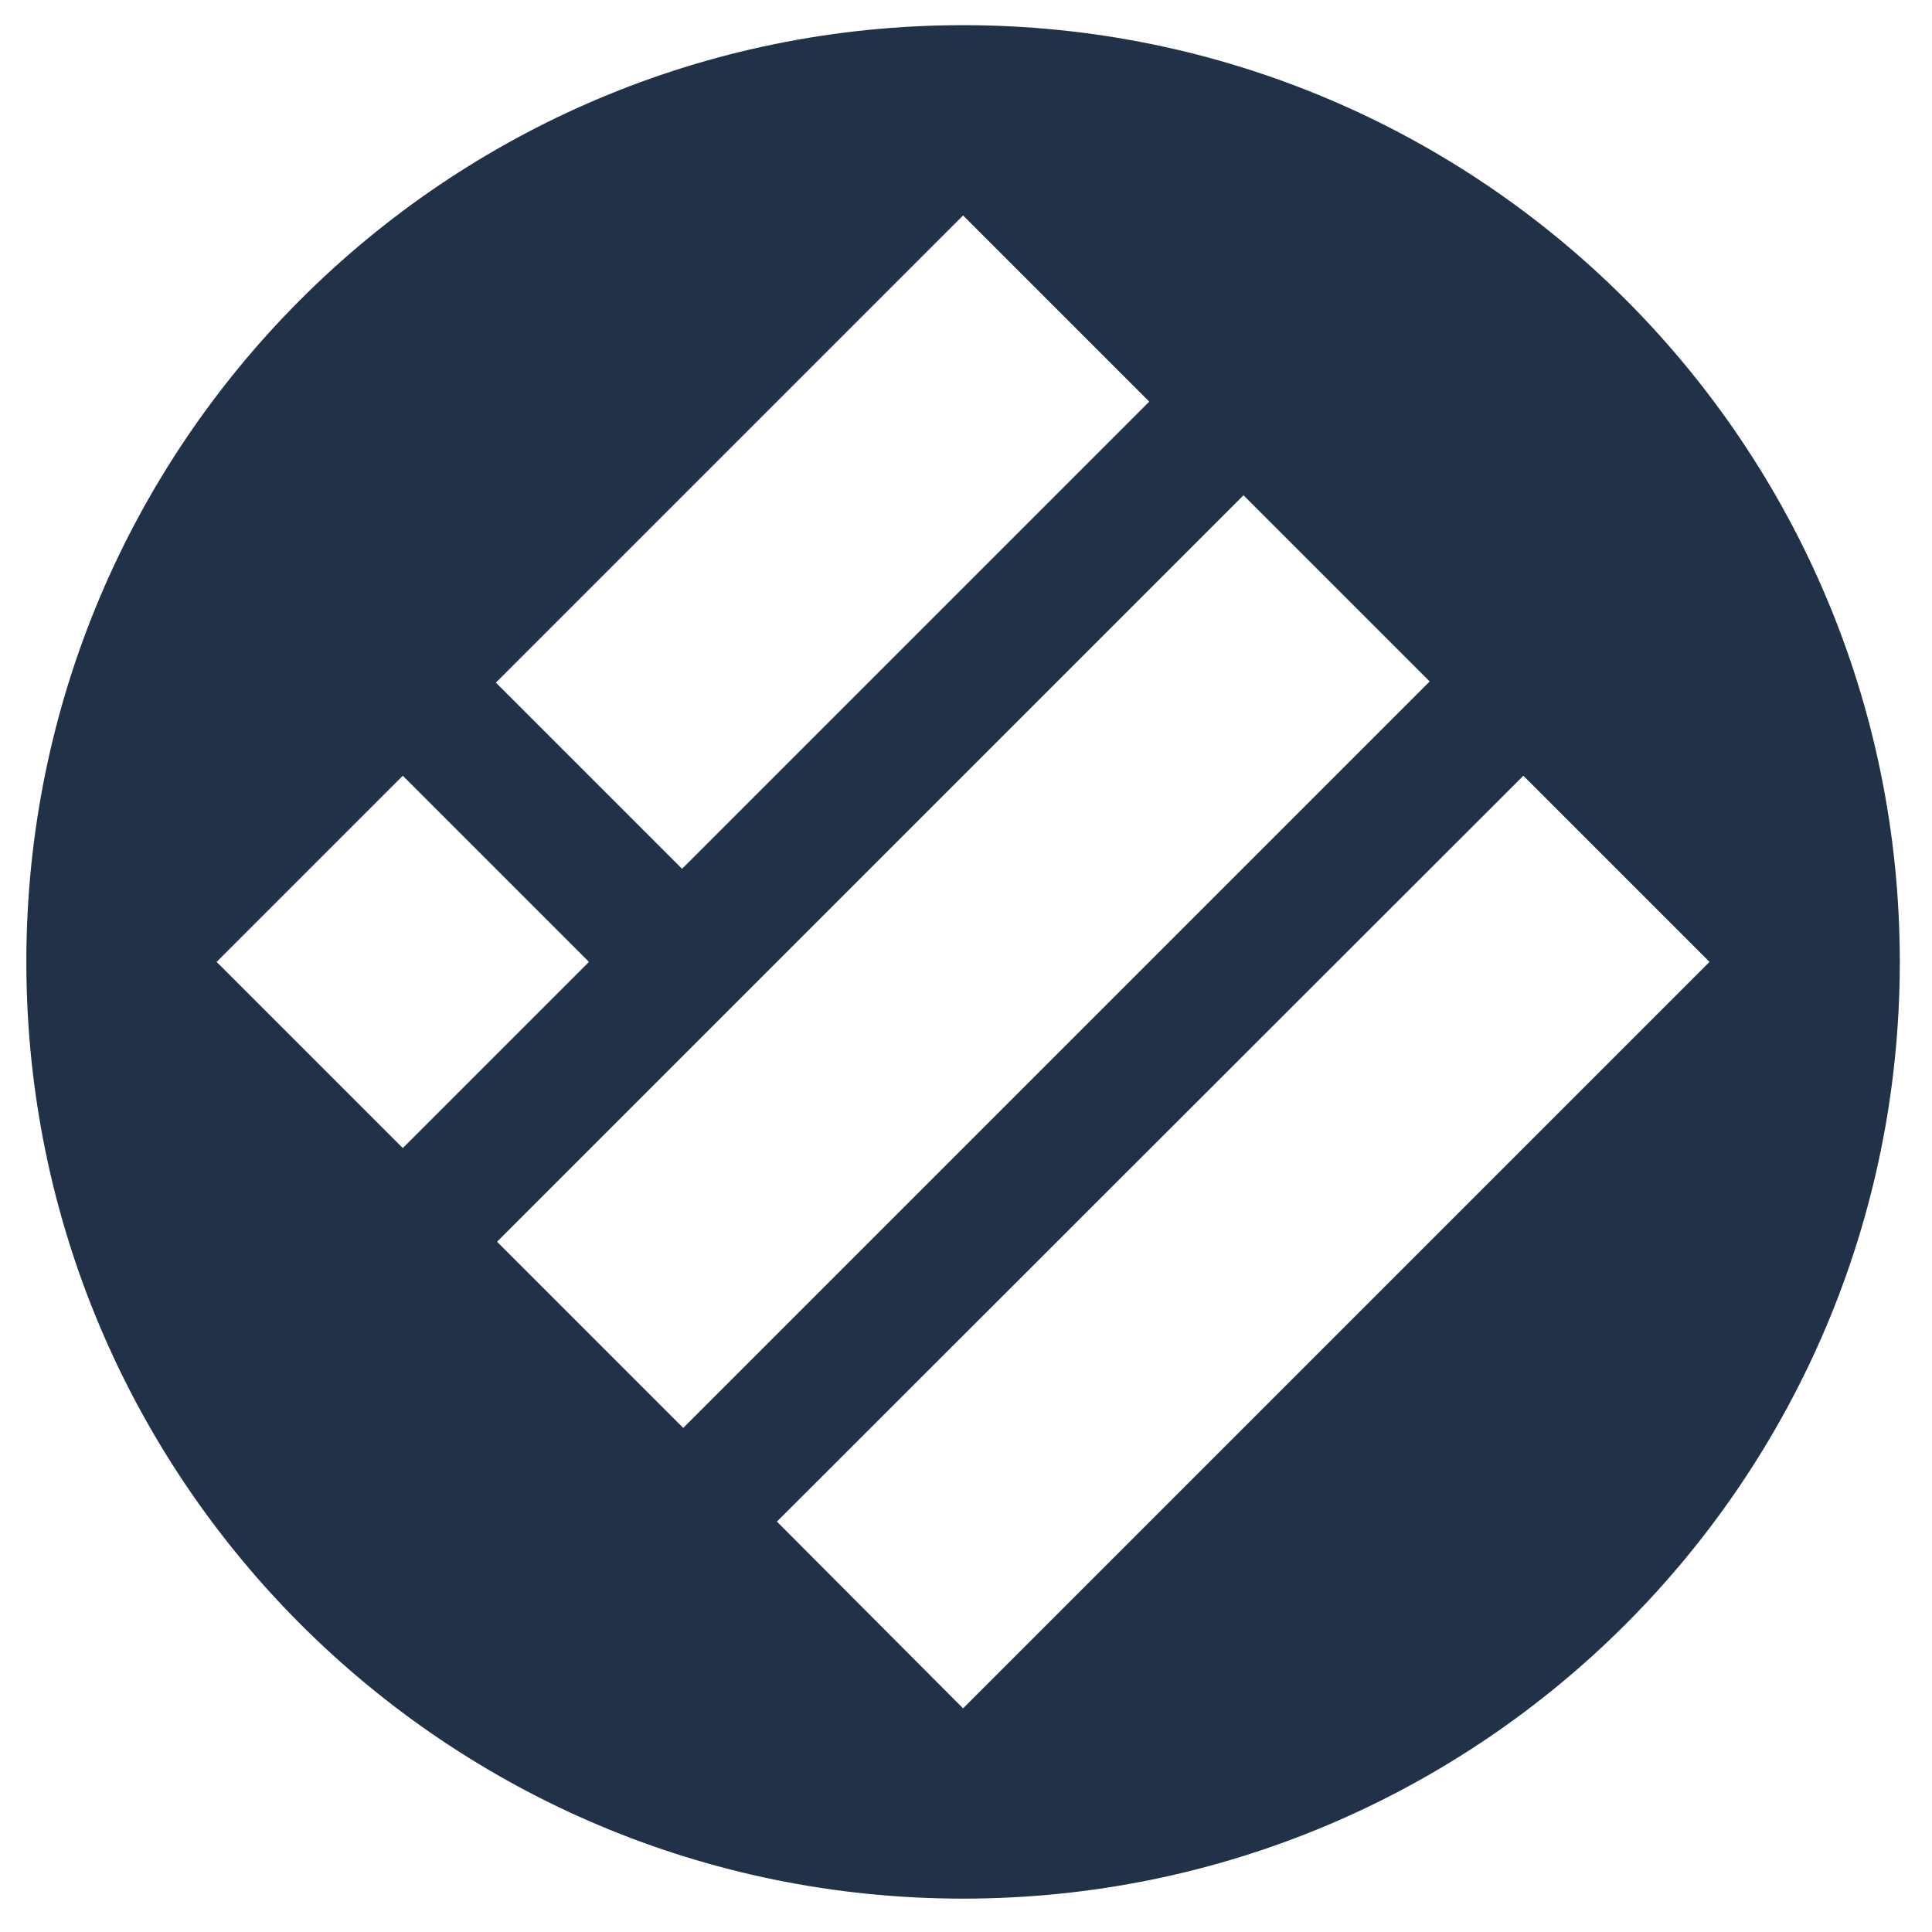 <svg width="33" height="33" viewBox="0 0 33 33" fill="none" xmlns="http://www.w3.org/2000/svg">
<path d="M16.45 0.43C7.61 0.43 0.45 7.59 0.45 16.43C0.45 25.27 7.61 32.43 16.45 32.43C25.29 32.43 32.45 25.27 32.45 16.43C32.45 7.59 25.29 0.43 16.45 0.43ZM16.45 3.68L19.63 6.86L11.65 14.84L8.47 11.66L16.45 3.68ZM3.7 16.43L6.88 13.25L10.06 16.43L6.88 19.61L3.7 16.43ZM8.49 21.21L21.24 8.46L24.42 11.64L11.67 24.39L8.49 21.21ZM16.45 29.18L13.27 25.99L26.02 13.25L29.2 16.43L16.45 29.18Z" fill="#213147"/>
</svg>
